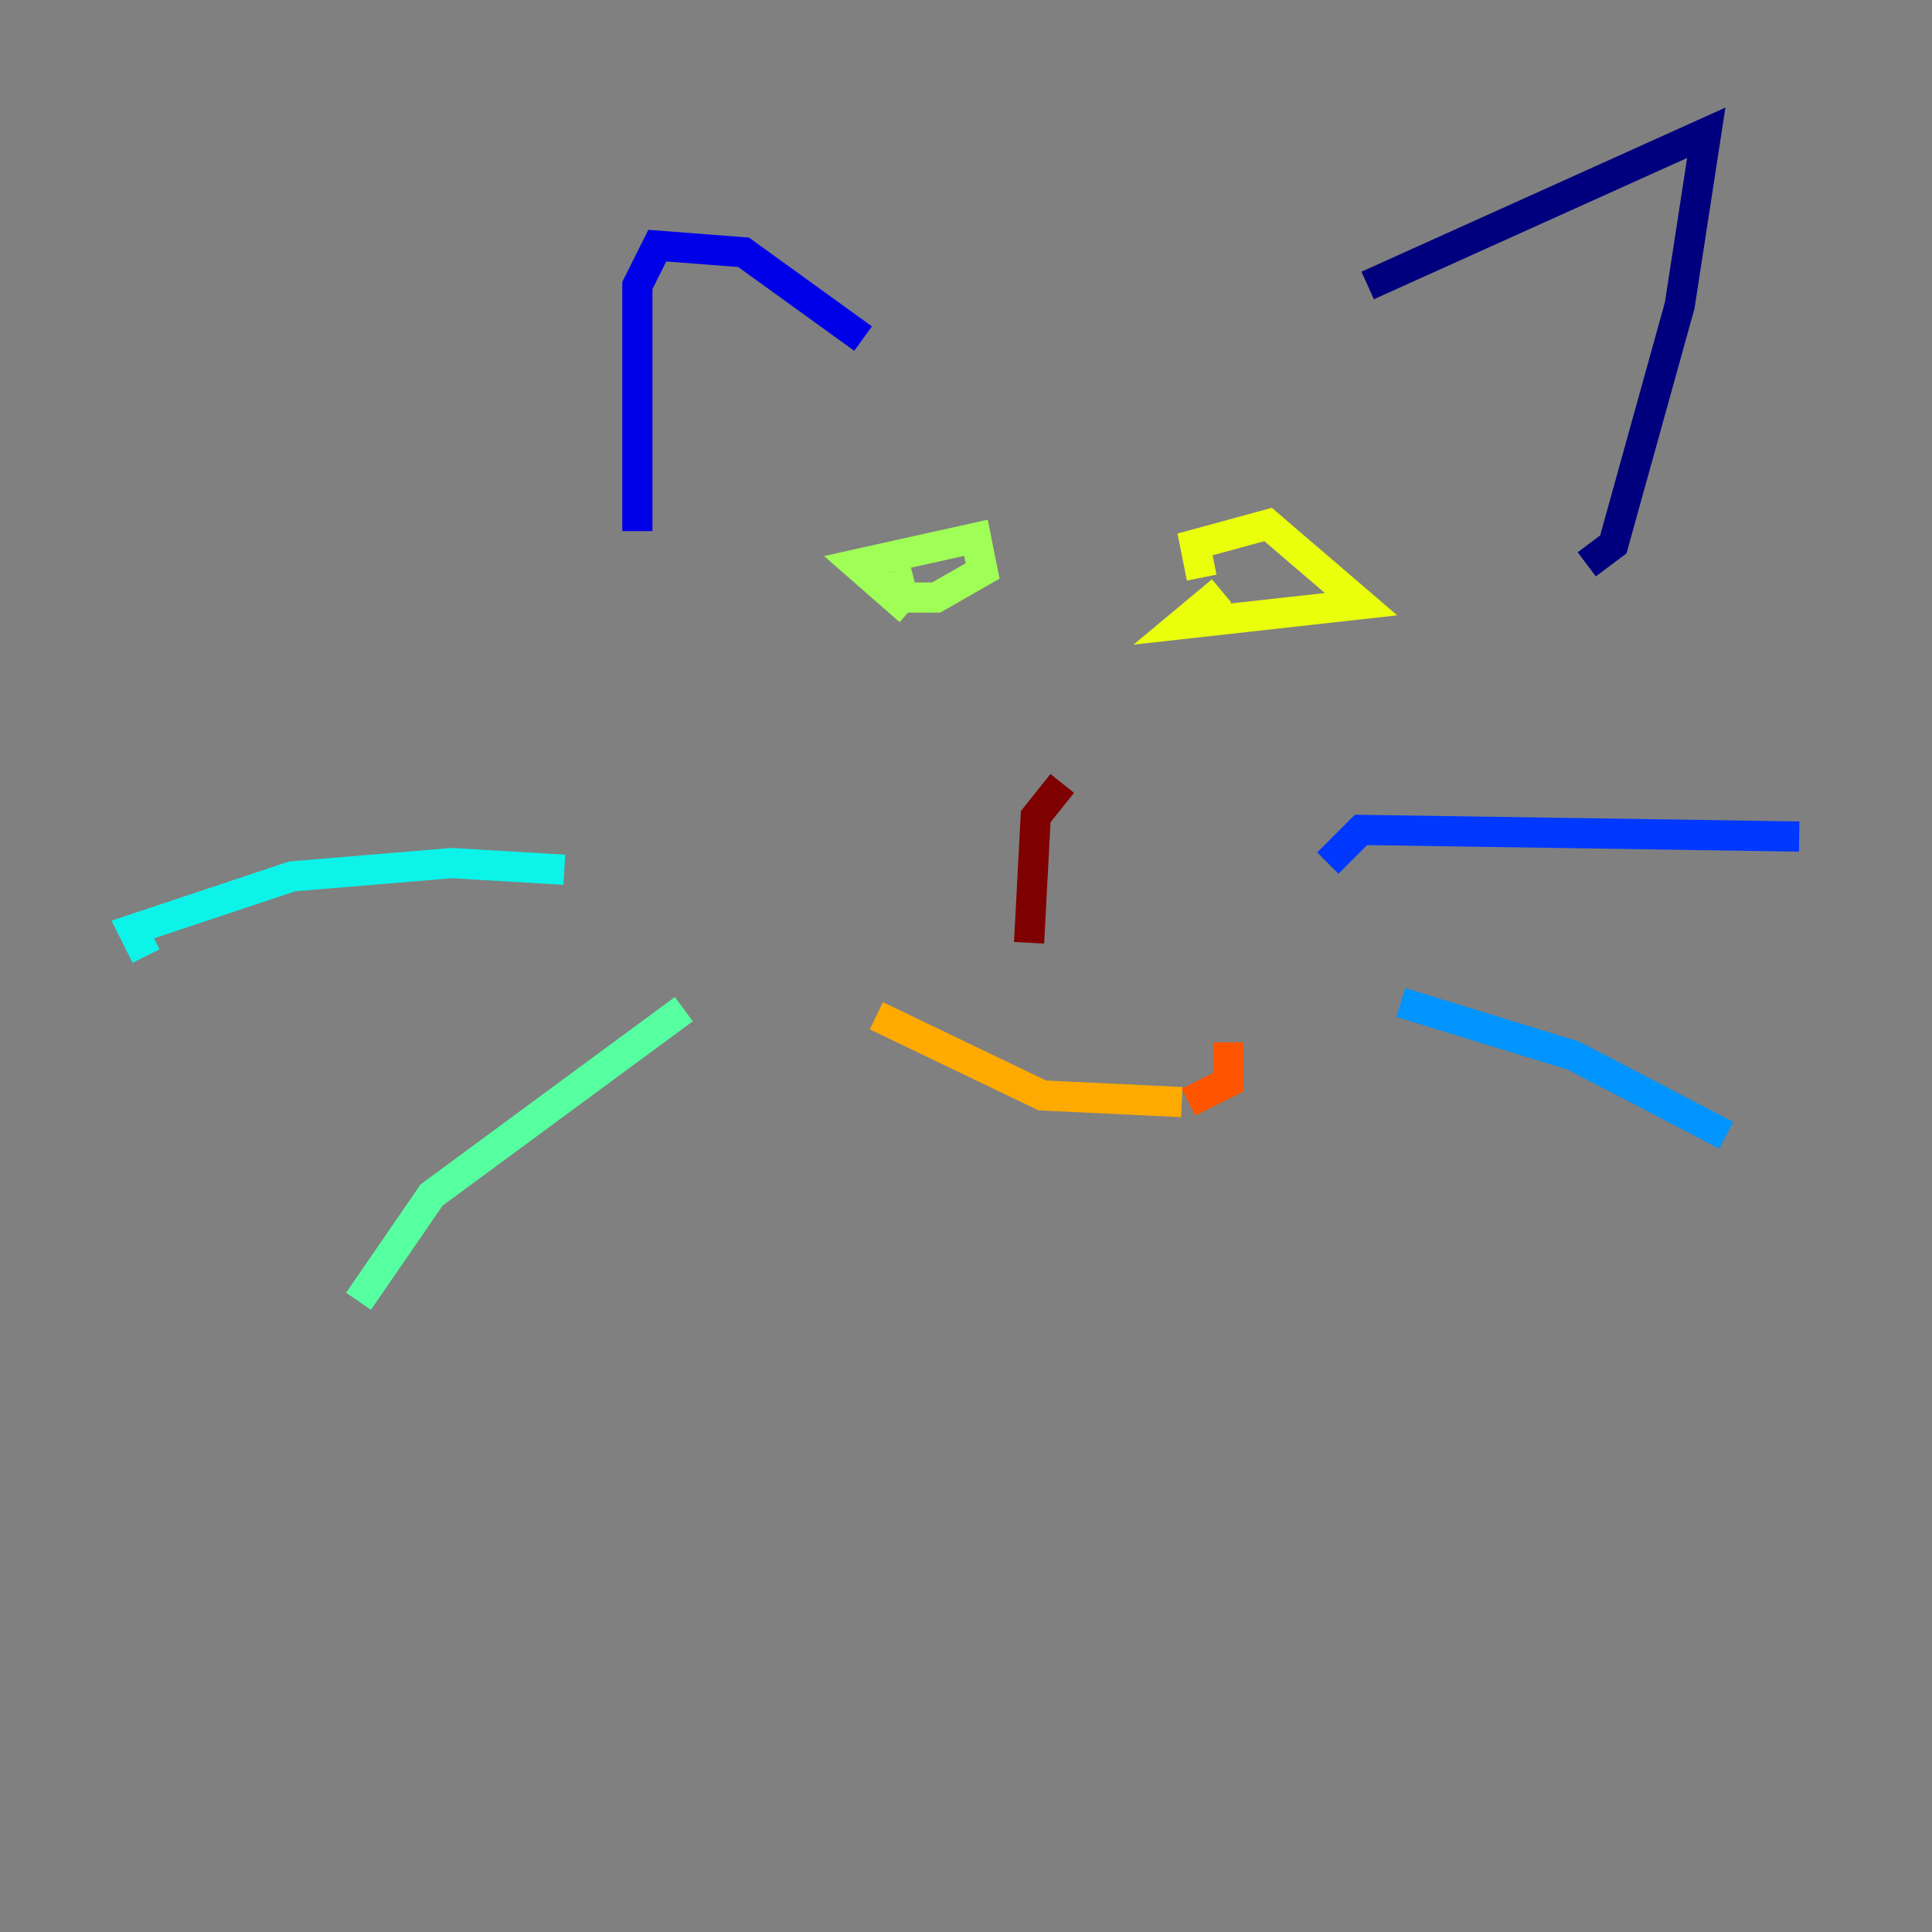 <?xml version="1.0" encoding="utf-8" ?>
<svg baseProfile="tiny" height="128" version="1.2" viewBox="0,0,128,128" width="128" xmlns="http://www.w3.org/2000/svg" xmlns:ev="http://www.w3.org/2001/xml-events" xmlns:xlink="http://www.w3.org/1999/xlink"><rect x="0" y="0" width="128" height="128" fill="#808080" stroke="none"/><defs /><polyline fill="none" points="90.612,18.914 113.045,8.797 111.285,20.234 106.887,36.069 105.127,37.388" stroke="#00007f" stroke-width="2" /><polyline fill="none" points="57.182,22.433 49.265,16.715 43.546,16.275 42.227,18.914 42.227,35.189" stroke="#0000e8" stroke-width="2" /><polyline fill="none" points="87.972,57.182 90.172,54.983 119.203,55.423" stroke="#0038ff" stroke-width="2" /><polyline fill="none" points="92.811,66.419 104.247,69.938 114.364,75.216" stroke="#0094ff" stroke-width="2" /><polyline fill="none" points="37.388,57.622 29.911,57.182 19.354,58.062 8.797,61.581 9.677,63.34" stroke="#0cf4ea" stroke-width="2" /><polyline fill="none" points="45.306,66.859 28.591,79.175 23.753,86.213" stroke="#56ffa0" stroke-width="2" /><polyline fill="none" points="60.261,40.467 56.742,37.388 64.66,35.629 65.1,37.828 62.021,39.588 59.821,39.588 59.381,37.828" stroke="#a0ff56" stroke-width="2" /><polyline fill="none" points="79.615,38.268 79.175,36.069 84.014,34.749 90.172,40.028 78.296,41.347 80.935,39.148" stroke="#eaff0c" stroke-width="2" /><polyline fill="none" points="58.062,67.299 69.058,72.577 78.296,73.017" stroke="#ffaa00" stroke-width="2" /><polyline fill="none" points="78.735,73.017 81.375,71.698 81.375,69.058" stroke="#ff5500" stroke-width="2" /><polyline fill="none" points="81.375,69.058 81.375,69.058" stroke="#e80000" stroke-width="2" /><polyline fill="none" points="70.378,51.904 68.619,54.103 68.179,62.461" stroke="#7f0000" stroke-width="2" /></svg>